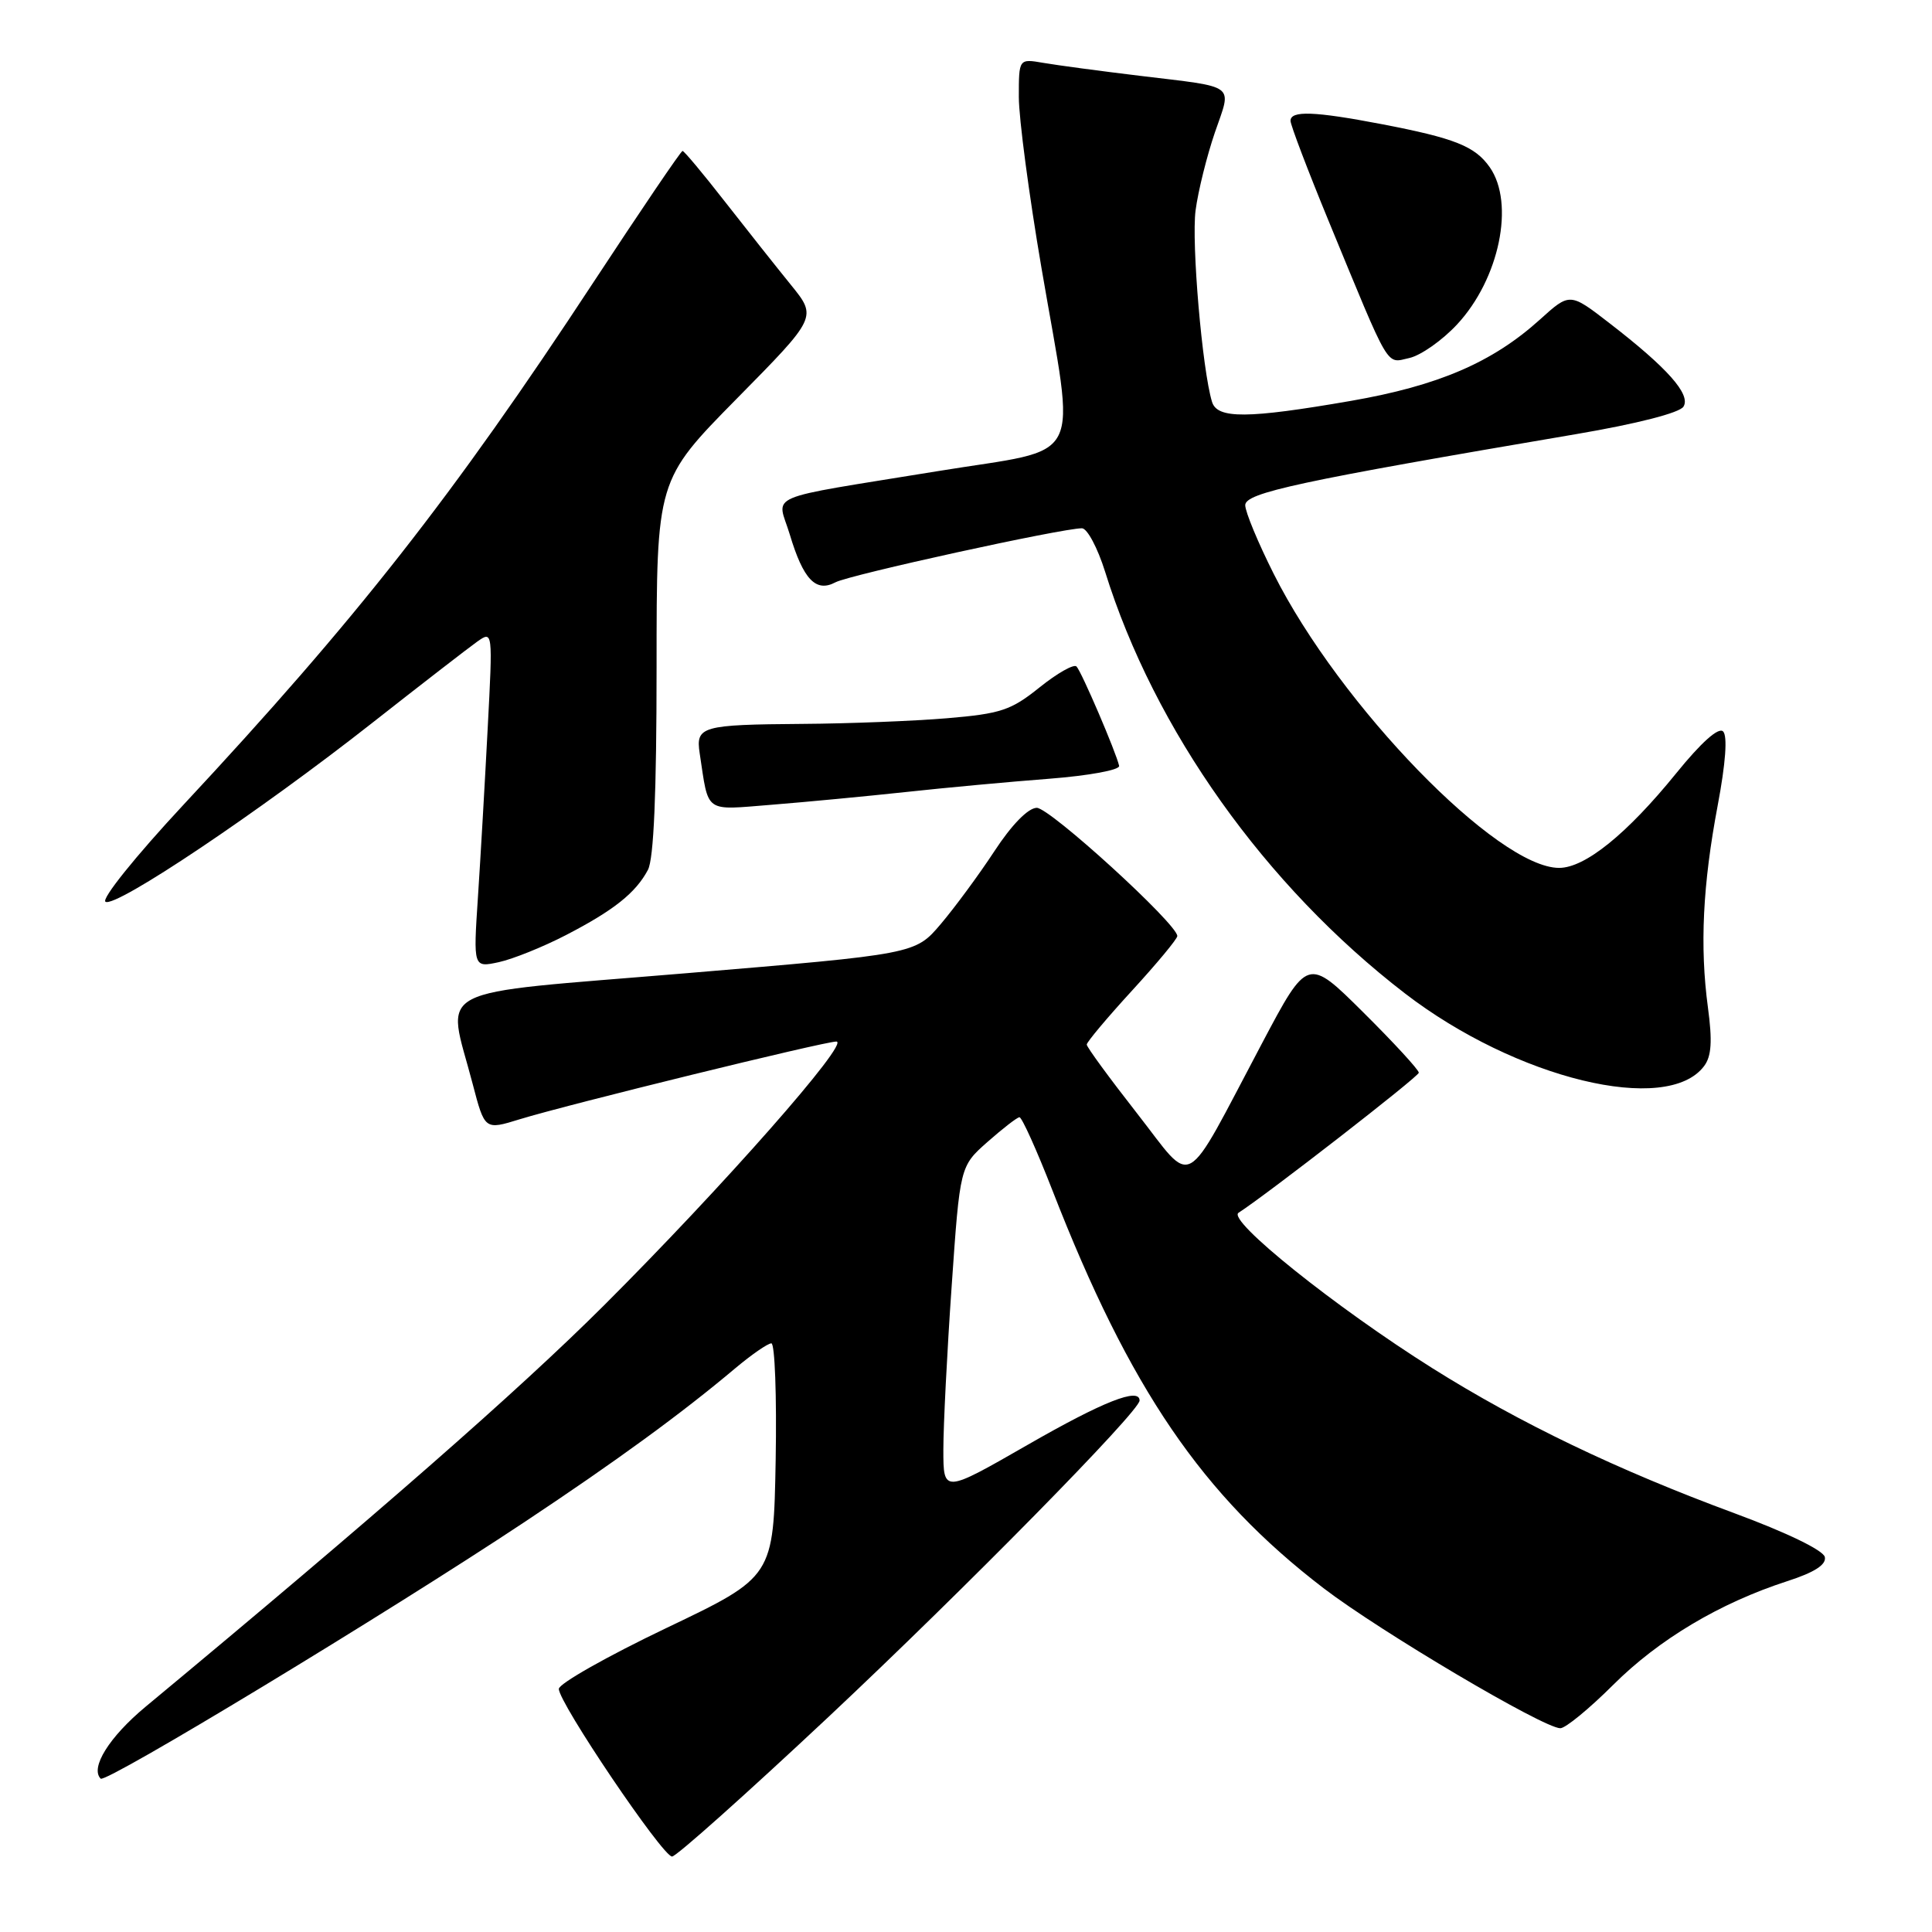 <?xml version="1.0" encoding="UTF-8" standalone="no"?>
<!DOCTYPE svg PUBLIC "-//W3C//DTD SVG 1.1//EN" "http://www.w3.org/Graphics/SVG/1.1/DTD/svg11.dtd" >
<svg xmlns="http://www.w3.org/2000/svg" xmlns:xlink="http://www.w3.org/1999/xlink" version="1.1" viewBox="0 0 256 256">
 <g >
 <path fill="currentColor"
d=" M 109.78 227.50 C 127.82 210.57 151.00 187.00 151.00 185.58 C 151.00 183.80 146.16 185.71 136.20 191.43 C 125.00 197.86 125.00 197.86 125.00 192.08 C 125.00 188.91 125.49 179.16 126.10 170.43 C 127.20 154.54 127.20 154.54 130.85 151.31 C 132.86 149.54 134.76 148.06 135.08 148.04 C 135.40 148.02 137.37 152.39 139.46 157.75 C 149.70 184.05 159.30 198.12 175.36 210.43 C 182.90 216.20 204.52 228.99 206.75 229.00 C 207.44 229.00 210.59 226.41 213.76 223.25 C 219.80 217.23 227.86 212.42 236.80 209.52 C 240.43 208.35 242.01 207.33 241.80 206.32 C 241.62 205.43 236.77 203.08 229.82 200.51 C 214.29 194.77 201.40 188.58 189.81 181.30 C 176.97 173.23 162.57 161.69 164.11 160.70 C 167.87 158.28 188.00 142.65 188.00 142.14 C 188.00 141.76 184.69 138.16 180.64 134.14 C 173.27 126.82 173.27 126.82 167.21 138.27 C 156.58 158.34 158.35 157.34 150.66 147.52 C 147.00 142.84 144.00 138.75 144.00 138.41 C 144.00 138.08 146.70 134.86 150.00 131.26 C 153.30 127.66 156.00 124.41 156.00 124.03 C 156.00 122.44 139.08 107.00 137.37 107.04 C 136.22 107.07 134.05 109.29 131.76 112.79 C 129.70 115.93 126.49 120.28 124.64 122.46 C 121.27 126.42 121.27 126.42 90.89 128.96 C 56.36 131.85 59.18 130.38 62.63 143.62 C 64.23 149.74 64.23 149.74 68.86 148.31 C 75.19 146.36 109.18 138.02 110.82 138.01 C 112.74 138.00 95.71 157.32 80.00 173.00 C 68.69 184.28 49.87 200.76 19.28 226.16 C 14.47 230.16 11.92 234.25 13.34 235.68 C 14.01 236.34 51.32 213.75 69.50 201.68 C 81.65 193.61 90.28 187.32 97.43 181.30 C 99.59 179.49 101.74 178.00 102.21 178.00 C 102.67 178.00 102.93 184.96 102.78 193.47 C 102.50 208.94 102.50 208.94 88.30 215.72 C 80.49 219.45 74.08 223.08 74.05 223.78 C 73.98 225.54 87.80 246.00 89.05 246.00 C 89.61 246.00 98.93 237.67 109.78 227.50 Z  M 225.81 141.25 C 226.78 139.96 226.91 137.94 226.31 133.50 C 225.22 125.39 225.62 117.24 227.61 106.69 C 228.66 101.12 228.92 97.52 228.32 96.92 C 227.72 96.32 225.43 98.36 222.10 102.47 C 215.57 110.52 210.02 115.00 206.59 115.00 C 198.42 115.00 177.53 93.48 168.78 76.05 C 166.70 71.92 165.00 67.82 165.00 66.94 C 165.00 65.29 172.14 63.76 208.87 57.52 C 216.93 56.15 222.57 54.70 223.07 53.88 C 224.07 52.27 220.96 48.76 213.25 42.81 C 208.01 38.76 208.01 38.76 204.04 42.35 C 197.76 48.02 190.58 51.11 179.00 53.12 C 165.32 55.49 161.29 55.52 160.60 53.25 C 159.30 49.01 157.86 32.15 158.42 27.88 C 158.76 25.30 159.92 20.65 160.98 17.55 C 163.23 11.01 164.05 11.62 151.00 10.04 C 145.78 9.41 140.04 8.64 138.25 8.33 C 135.00 7.77 135.00 7.77 135.00 12.86 C 135.00 15.66 136.35 25.85 138.00 35.50 C 142.54 62.09 144.02 59.20 124.25 62.43 C 100.66 66.28 102.98 65.29 104.65 70.82 C 106.44 76.79 108.11 78.54 110.70 77.16 C 112.55 76.17 140.70 70.00 143.36 70.00 C 144.06 70.00 145.44 72.59 146.43 75.75 C 152.96 96.73 167.65 117.38 186.16 131.63 C 200.90 142.96 220.91 147.82 225.81 141.25 Z  M 75.00 123.90 C 81.32 120.63 84.23 118.32 85.85 115.27 C 86.63 113.83 87.00 105.08 87.00 88.37 C 87.00 63.61 87.00 63.61 97.63 52.82 C 108.27 42.03 108.27 42.03 104.81 37.76 C 102.91 35.42 98.98 30.46 96.08 26.75 C 93.19 23.04 90.65 20.00 90.44 20.00 C 90.23 20.00 84.92 27.84 78.63 37.41 C 60.00 65.78 47.22 82.06 24.28 106.67 C 17.94 113.48 13.40 119.13 13.98 119.49 C 15.33 120.32 34.30 107.60 49.32 95.79 C 55.82 90.68 62.08 85.84 63.22 85.03 C 65.30 83.56 65.30 83.56 64.62 96.53 C 64.25 103.66 63.67 113.71 63.33 118.86 C 62.71 128.22 62.71 128.22 66.10 127.49 C 67.97 127.08 71.97 125.47 75.00 123.90 Z  M 120.00 104.95 C 125.22 104.38 133.78 103.59 139.00 103.19 C 144.30 102.78 148.41 102.02 148.29 101.48 C 147.90 99.70 143.30 88.97 142.64 88.31 C 142.29 87.96 140.09 89.20 137.75 91.08 C 133.97 94.12 132.61 94.57 125.50 95.17 C 121.10 95.54 112.47 95.88 106.33 95.92 C 92.97 96.02 92.17 96.24 92.71 99.80 C 93.94 107.88 93.20 107.35 102.30 106.63 C 106.81 106.27 114.78 105.51 120.00 104.95 Z  M 193.07 42.99 C 198.67 36.97 200.75 26.95 197.40 22.16 C 195.44 19.37 192.77 18.31 183.03 16.44 C 174.15 14.74 171.00 14.63 171.00 16.01 C 171.00 16.56 173.27 22.53 176.04 29.26 C 184.32 49.34 183.60 48.13 186.74 47.44 C 188.26 47.10 191.11 45.10 193.07 42.99 Z "/>
</g>
</svg>